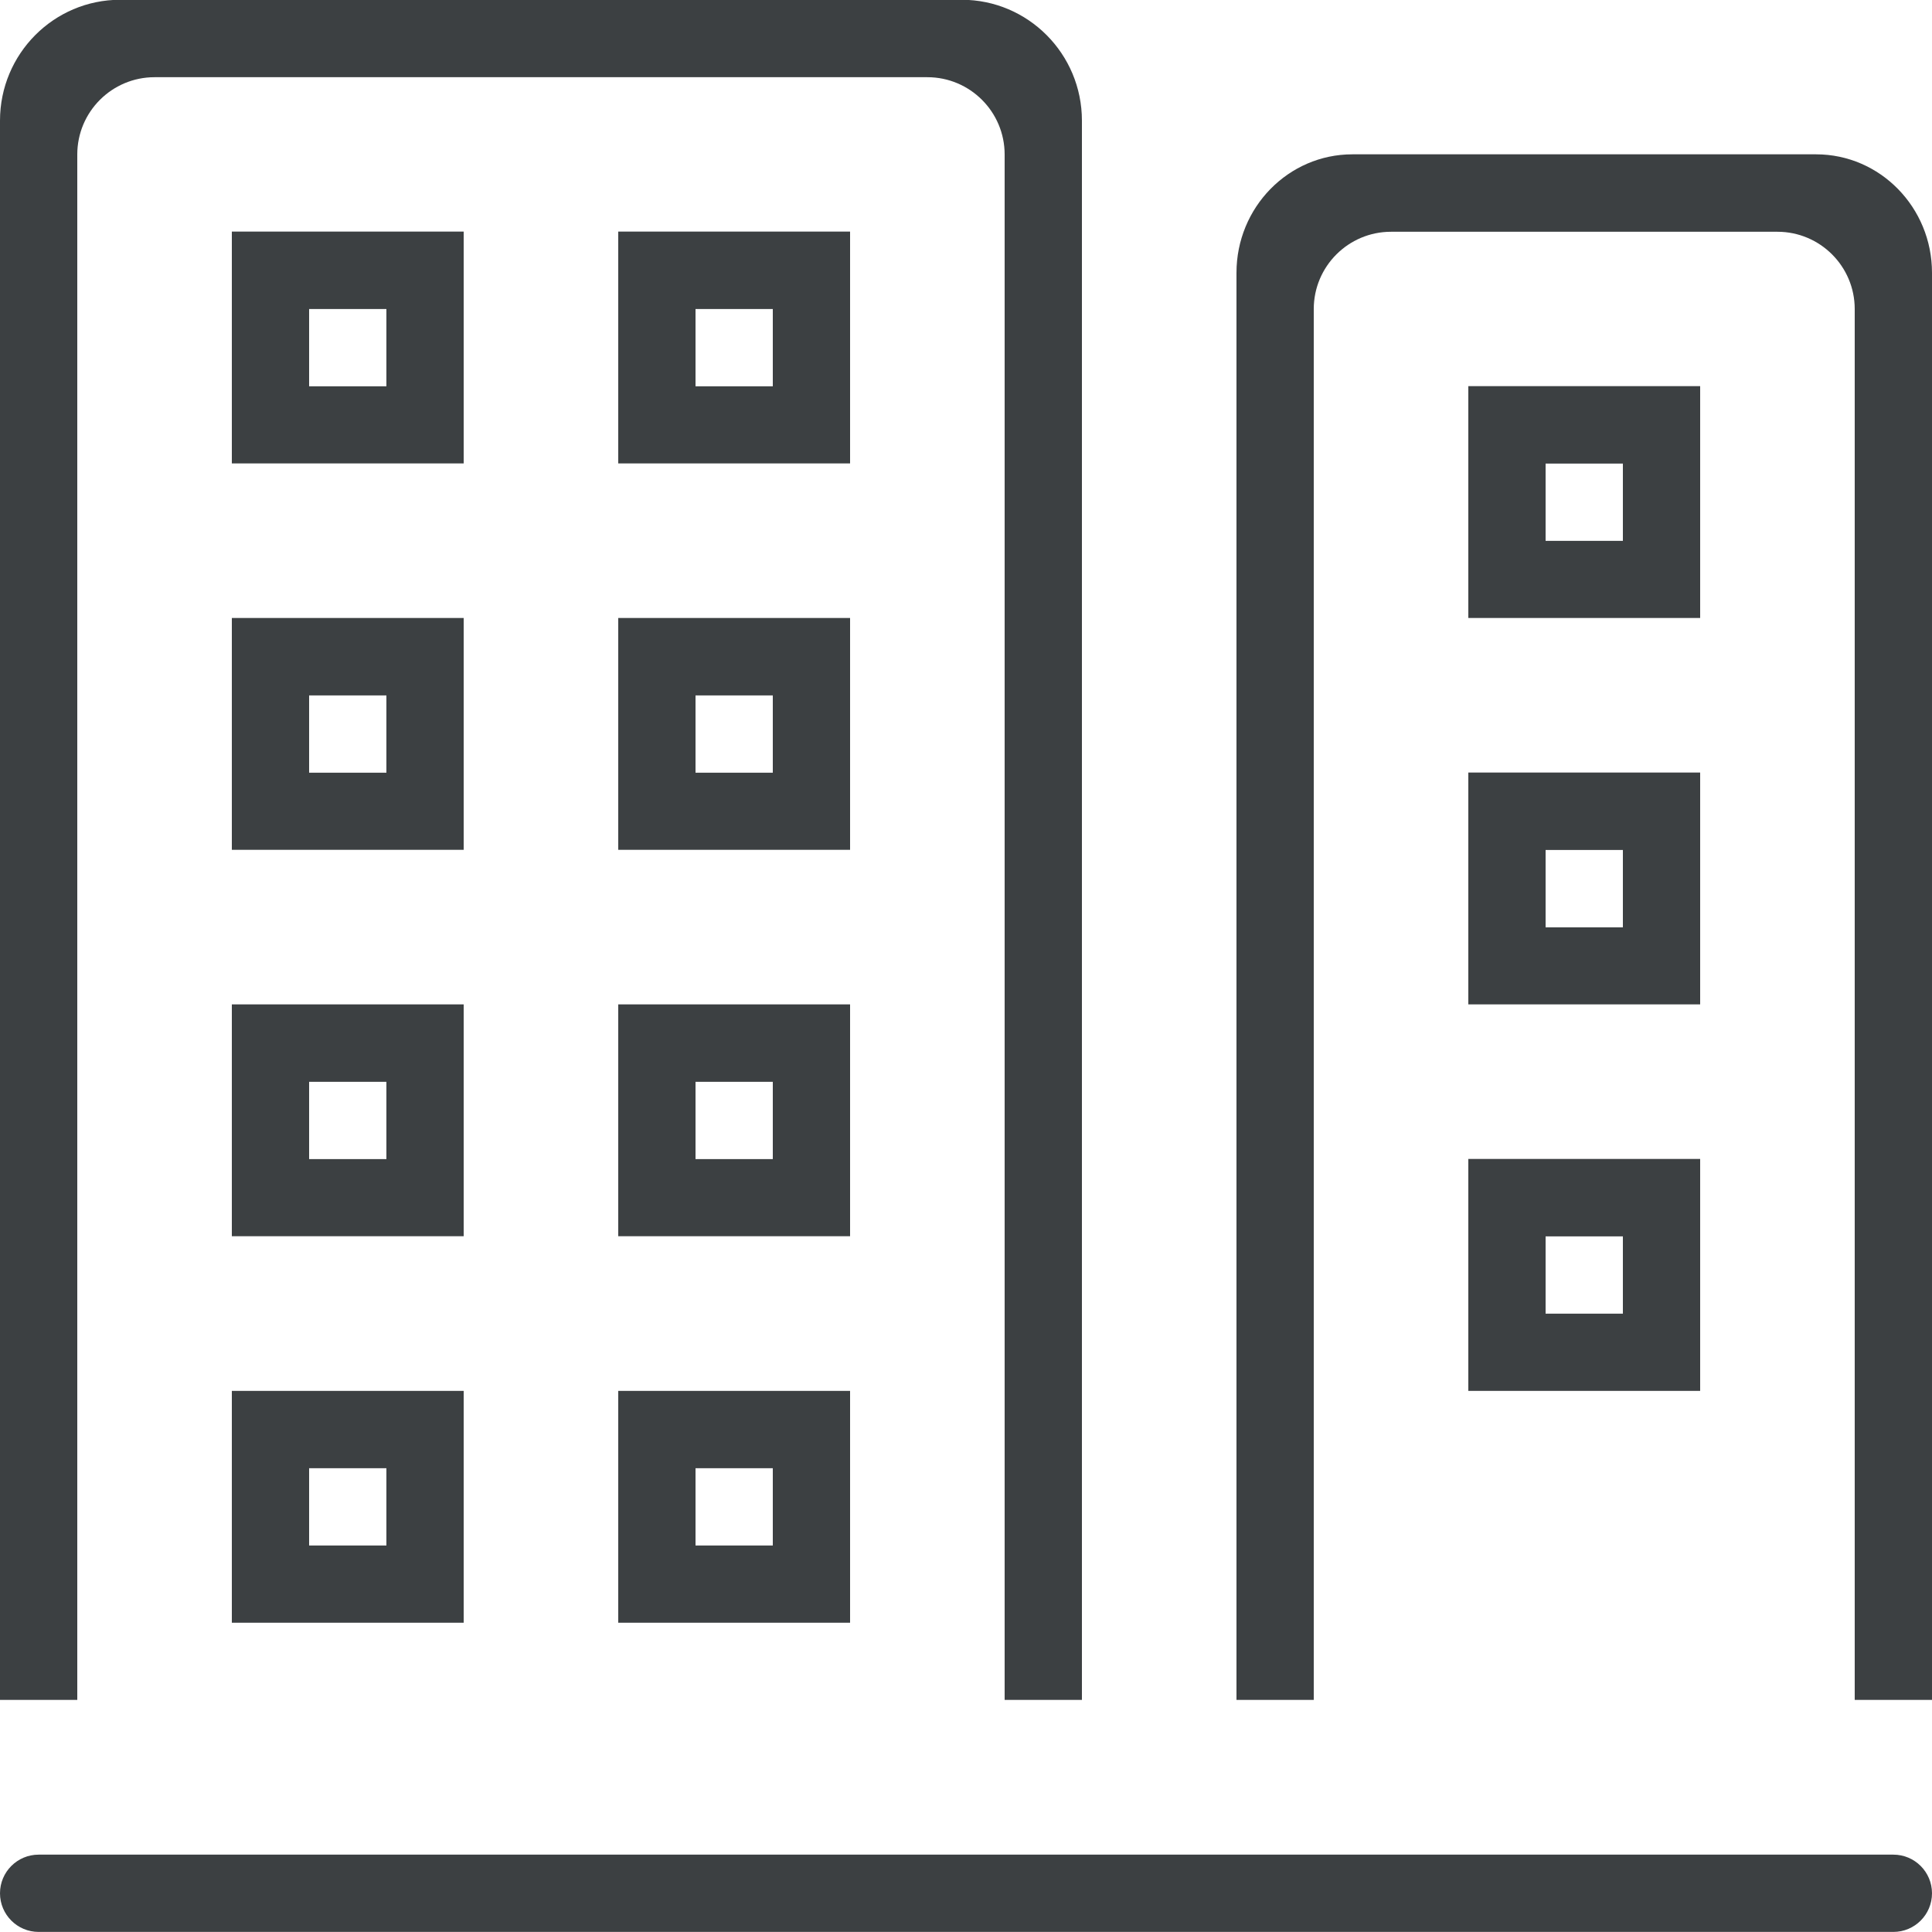 <svg xmlns="http://www.w3.org/2000/svg" xmlns:xlink="http://www.w3.org/1999/xlink" preserveAspectRatio="xMidYMid" width="25" height="25" viewBox="0 0 25 25">
  <defs>
    <style>
      .cls-1 {
        fill: #3c4042;
        fill-rule: evenodd;
      }
    </style>
  </defs>
  <path d="M24.000,3.999 C24.000,3.447 23.552,2.999 23.000,2.999 L18.000,2.999 C17.448,2.999 17.000,3.447 17.000,3.999 L17.000,21.997 L16.000,21.997 L16.000,3.530 C16.000,2.684 16.671,1.997 17.500,1.997 L23.500,1.997 C24.328,1.997 25.000,2.684 25.000,3.530 L25.000,21.997 L24.000,21.997 L24.000,3.999 ZM13.000,1.999 C13.000,1.447 12.552,0.999 12.000,0.999 L2.000,0.999 C1.448,0.999 1.000,1.447 1.000,1.999 L1.000,21.997 L-0.000,21.997 L-0.000,1.561 C-0.000,0.697 0.696,-0.003 1.555,-0.003 L12.444,-0.003 C13.303,-0.003 14.000,0.697 14.000,1.561 L14.000,21.997 L13.000,21.997 L13.000,1.999 ZM6.000,20.998 L3.000,20.998 L3.000,17.998 L6.000,17.998 L6.000,20.998 ZM5.000,18.999 L4.000,18.999 L4.000,19.999 L5.000,19.999 L5.000,18.999 ZM6.000,15.997 L3.000,15.997 L3.000,12.997 L6.000,12.997 L6.000,15.997 ZM5.000,13.999 L4.000,13.999 L4.000,14.999 L5.000,14.999 L5.000,13.999 ZM3.000,2.997 L6.000,2.997 L6.000,5.997 L3.000,5.997 L3.000,2.997 ZM4.000,4.999 L5.000,4.999 L5.000,3.999 L4.000,3.999 L4.000,4.999 ZM6.000,10.997 L3.000,10.997 L3.000,7.997 L6.000,7.997 L6.000,10.997 ZM5.000,8.999 L4.000,8.999 L4.000,9.999 L5.000,9.999 L5.000,8.999 ZM11.000,20.998 L8.000,20.998 L8.000,17.998 L11.000,17.998 L11.000,20.998 ZM10.000,18.999 L9.000,18.999 L9.000,19.999 L10.000,19.999 L10.000,18.999 ZM11.000,15.997 L8.000,15.997 L8.000,12.997 L11.000,12.997 L11.000,15.997 ZM10.000,13.999 L9.000,13.999 L9.000,14.999 L10.000,14.999 L10.000,13.999 ZM8.000,2.997 L11.000,2.997 L11.000,5.997 L8.000,5.997 L8.000,2.997 ZM9.000,4.999 L10.000,4.999 L10.000,3.999 L9.000,3.999 L9.000,4.999 ZM11.000,10.997 L8.000,10.997 L8.000,7.997 L11.000,7.997 L11.000,10.997 ZM10.000,8.999 L9.000,8.999 L9.000,9.999 L10.000,9.999 L10.000,8.999 ZM22.000,17.998 L19.000,17.998 L19.000,14.997 L22.000,14.997 L22.000,17.998 ZM21.000,15.999 L20.000,15.999 L20.000,16.999 L21.000,16.999 L21.000,15.999 ZM19.000,4.997 L22.000,4.997 L22.000,7.997 L19.000,7.997 L19.000,4.997 ZM20.000,6.999 L21.000,6.999 L21.000,5.999 L20.000,5.999 L20.000,6.999 ZM22.000,12.997 L19.000,12.997 L19.000,9.997 L22.000,9.997 L22.000,12.997 ZM21.000,10.999 L20.000,10.999 L20.000,12.000 L21.000,12.000 L21.000,10.999 ZM0.500,23.999 L18.000,23.999 L23.000,23.999 L24.500,23.999 C24.776,23.999 25.000,24.223 25.000,24.499 C25.000,24.775 24.776,24.999 24.500,24.999 L0.500,24.999 C0.224,24.999 -0.000,24.775 -0.000,24.499 C-0.000,24.223 0.224,23.999 0.500,23.999 Z" class="cls-1"/>
</svg>
